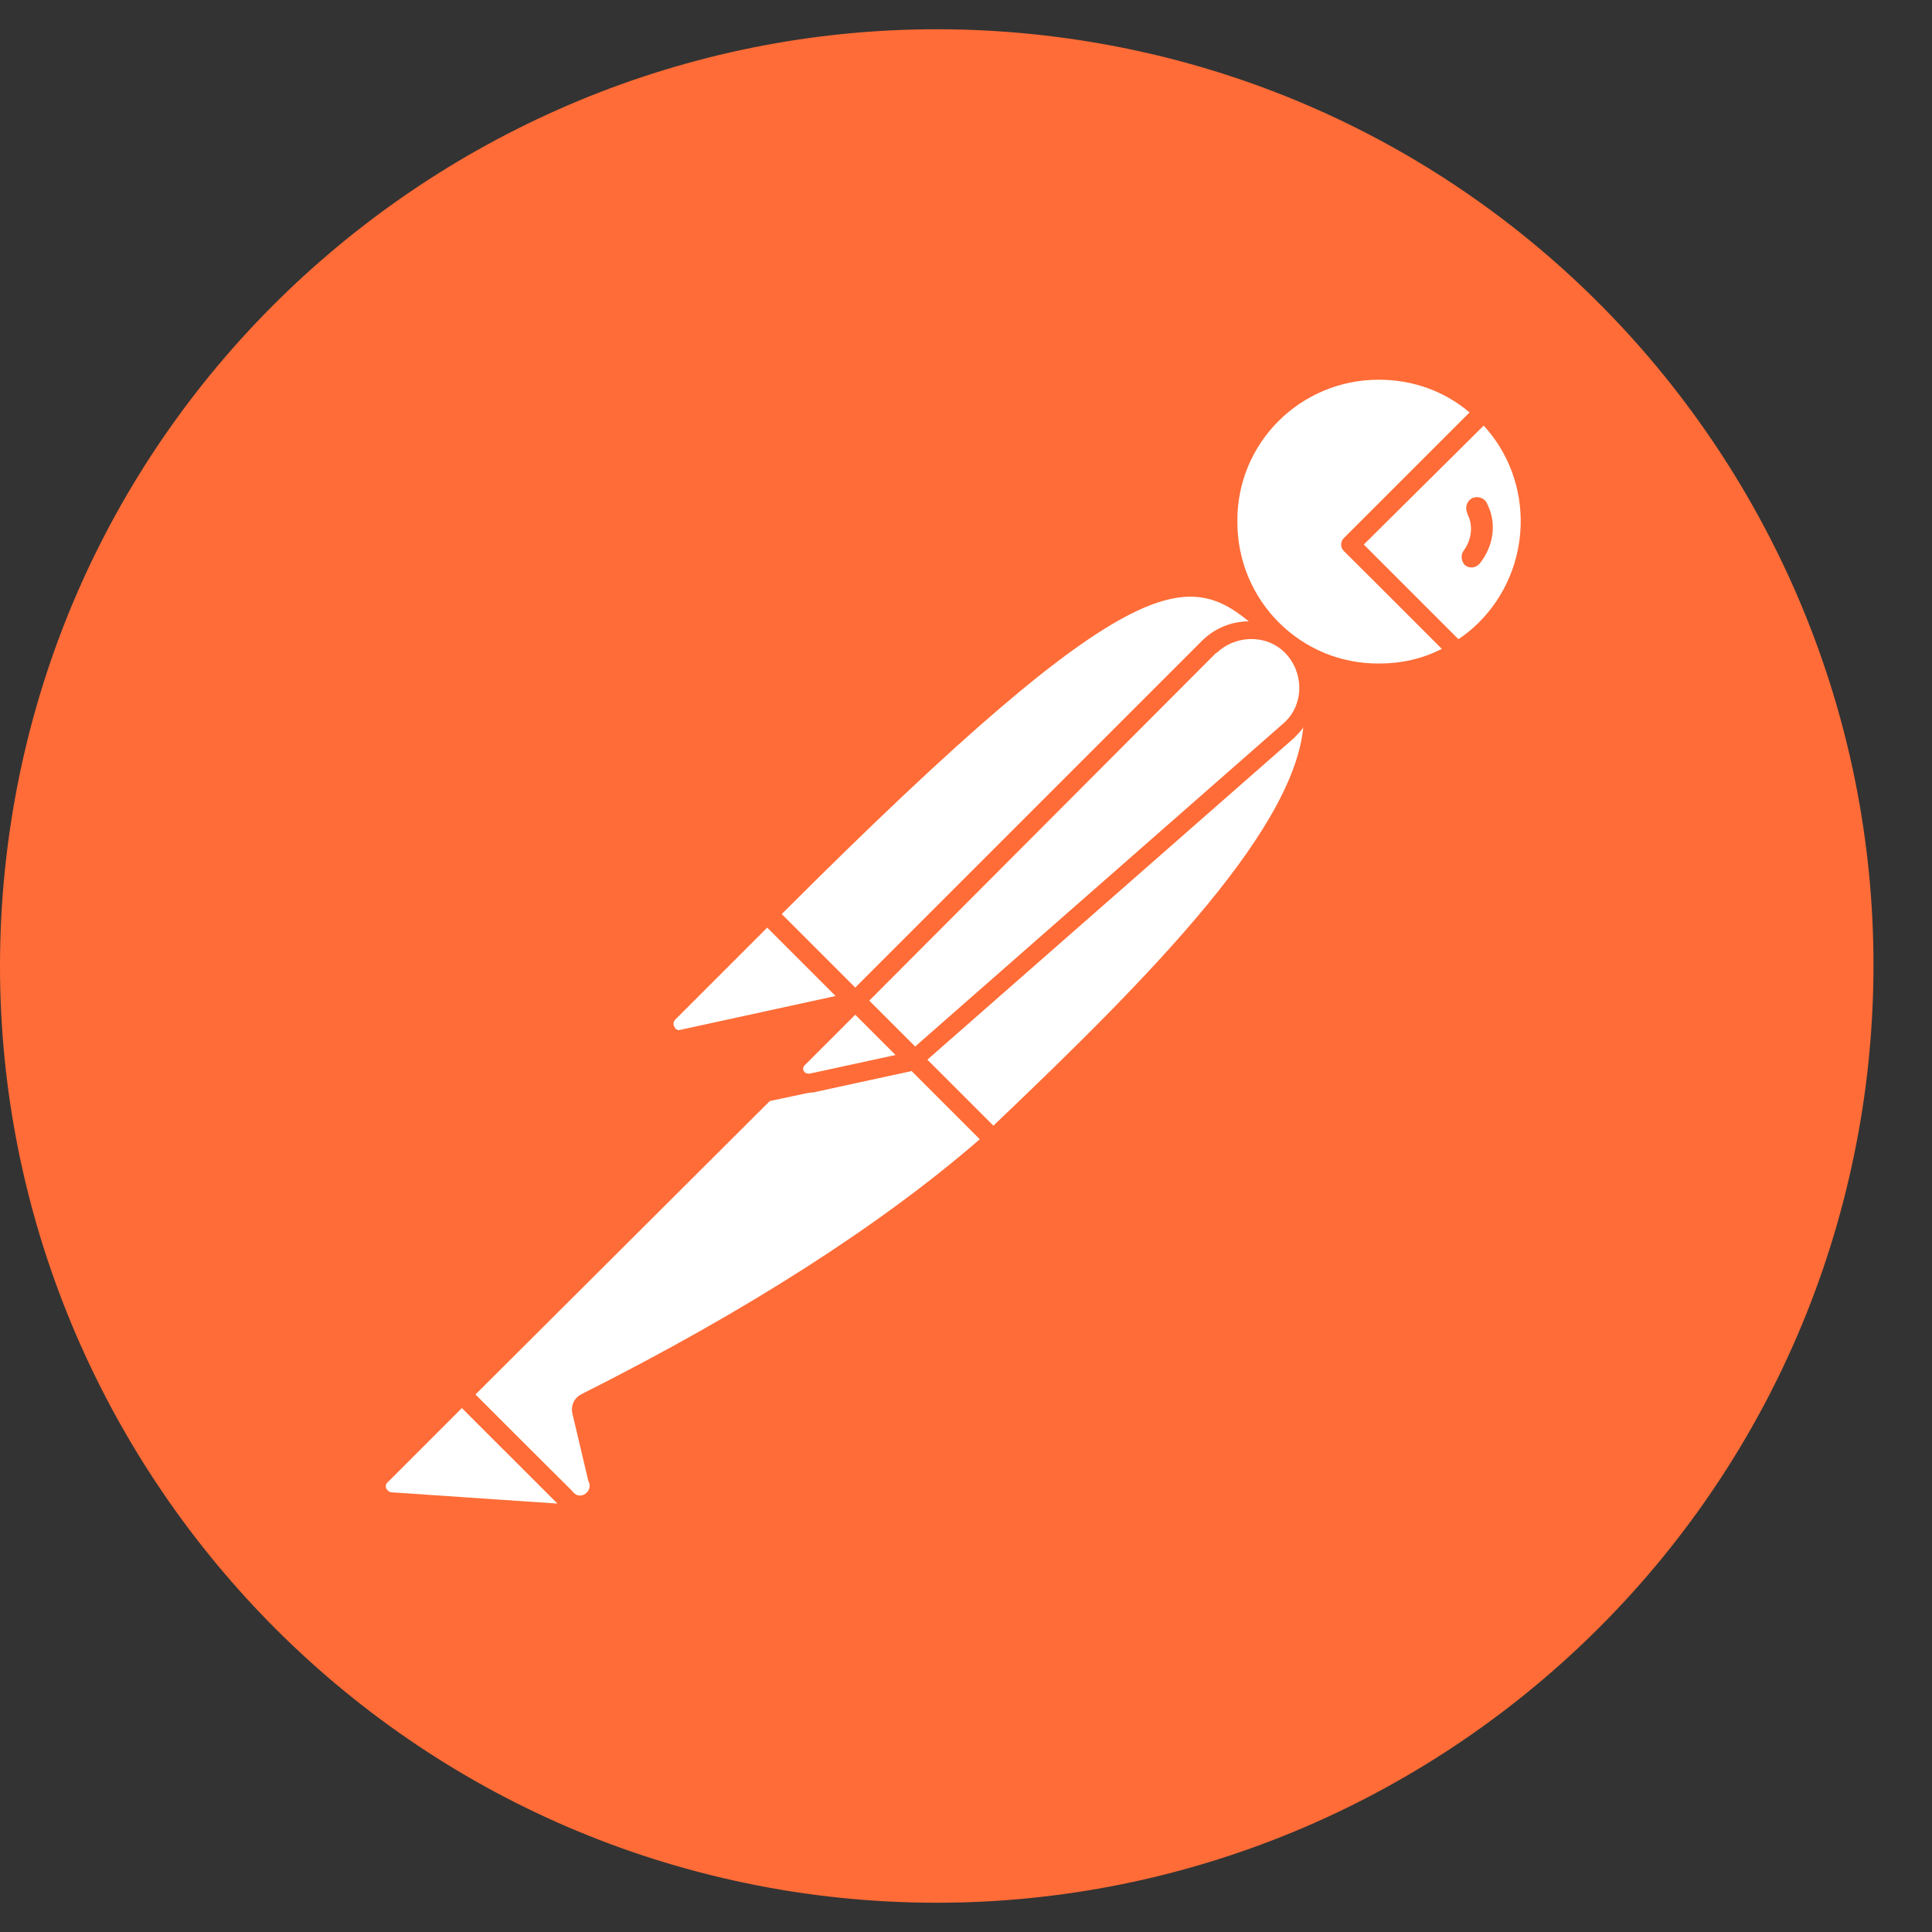 <svg width="28" height="28" viewBox="0 0 28 28" fill="none" xmlns="http://www.w3.org/2000/svg">
<rect x="0" y="0" width="28" height="28" fill="#333333" stroke="none"/>
<g clip-path="url(#clip0_502_326)">
<path d="M27.041 15.724C27.991 8.286 22.738 1.485 15.313 0.535C7.889 -0.415 1.061 4.838 0.111 12.263C-0.839 19.687 4.414 26.501 11.838 27.465C19.277 28.415 26.077 23.162 27.041 15.724Z" fill="#FF6C37"/>
<path d="M18.476 9.141L12.748 14.869L11.133 13.254C16.766 7.621 17.322 8.109 18.476 9.141Z" fill="white"/>
<path d="M12.748 15.005C12.707 15.005 12.68 14.991 12.653 14.964L11.024 13.349C10.97 13.294 10.97 13.213 11.024 13.159C16.752 7.431 17.349 7.974 18.557 9.06C18.584 9.087 18.598 9.114 18.598 9.155C18.598 9.195 18.584 9.222 18.557 9.25L12.829 14.964C12.816 14.991 12.775 15.005 12.748 15.005ZM11.323 13.254L12.748 14.679L18.272 9.155C17.268 8.259 16.589 7.987 11.323 13.254Z" fill="#FF6C37"/>
<path d="M14.39 16.511L12.829 14.95L18.557 9.222C20.091 10.77 17.797 13.281 14.39 16.511Z" fill="white"/>
<path d="M14.39 16.647C14.349 16.647 14.322 16.633 14.295 16.606L12.734 15.045C12.707 15.018 12.707 14.991 12.707 14.95C12.707 14.91 12.721 14.883 12.748 14.855L18.476 9.127C18.53 9.073 18.611 9.073 18.666 9.127C19.019 9.453 19.209 9.915 19.195 10.39C19.168 11.896 17.458 13.81 14.499 16.606C14.458 16.633 14.417 16.647 14.39 16.647ZM13.019 14.95C13.888 15.833 14.254 16.186 14.39 16.321C16.67 14.149 18.883 11.924 18.896 10.39C18.91 10.037 18.774 9.684 18.544 9.412L13.019 14.95Z" fill="#FF6C37"/>
<path d="M11.159 13.294L12.313 14.448C12.34 14.475 12.34 14.502 12.313 14.53C12.3 14.543 12.3 14.543 12.286 14.543L9.897 15.059C9.775 15.072 9.666 14.991 9.639 14.869C9.626 14.801 9.653 14.733 9.694 14.692L11.078 13.308C11.105 13.281 11.146 13.267 11.159 13.294Z" fill="white"/>
<path d="M9.857 15.195C9.653 15.195 9.504 15.032 9.504 14.828C9.504 14.733 9.545 14.638 9.612 14.57L10.997 13.186C11.078 13.118 11.187 13.118 11.268 13.186L12.422 14.34C12.504 14.408 12.504 14.53 12.422 14.611C12.395 14.638 12.368 14.652 12.327 14.665L9.938 15.181C9.911 15.181 9.884 15.195 9.857 15.195ZM11.119 13.444L9.789 14.774C9.762 14.801 9.748 14.842 9.775 14.883C9.789 14.923 9.83 14.937 9.87 14.923L12.11 14.435L11.119 13.444Z" fill="#FF6C37"/>
<path d="M21.503 5.965C20.634 5.123 19.236 5.15 18.394 6.033C17.553 6.915 17.58 8.299 18.462 9.141C19.181 9.833 20.267 9.955 21.122 9.44L19.575 7.892L21.503 5.965Z" fill="white"/>
<path d="M19.982 9.887C18.693 9.887 17.648 8.842 17.648 7.553C17.648 6.263 18.693 5.218 19.982 5.218C20.579 5.218 21.163 5.449 21.597 5.87C21.624 5.897 21.638 5.924 21.638 5.965C21.638 6.006 21.624 6.033 21.597 6.06L19.765 7.892L21.204 9.331C21.258 9.385 21.258 9.467 21.204 9.521C21.19 9.535 21.19 9.535 21.177 9.548C20.824 9.765 20.403 9.887 19.982 9.887ZM19.982 5.503C18.842 5.503 17.919 6.426 17.933 7.566C17.933 8.707 18.855 9.63 19.996 9.616C20.308 9.616 20.62 9.548 20.905 9.399L19.48 7.987C19.453 7.96 19.439 7.933 19.439 7.892C19.439 7.851 19.453 7.824 19.48 7.797L21.299 5.978C20.932 5.666 20.471 5.503 19.982 5.503Z" fill="#FF6C37"/>
<path d="M21.543 6.005L21.516 5.978L19.575 7.892L21.109 9.426C21.258 9.331 21.408 9.222 21.53 9.1C22.398 8.245 22.398 6.861 21.543 6.005Z" fill="white"/>
<path d="M21.122 9.575C21.082 9.575 21.055 9.562 21.027 9.535L19.48 7.987C19.453 7.96 19.439 7.933 19.439 7.892C19.439 7.852 19.453 7.824 19.48 7.797L21.408 5.87C21.462 5.816 21.543 5.816 21.598 5.87L21.638 5.897C22.548 6.806 22.548 8.272 21.652 9.195C21.516 9.331 21.367 9.453 21.204 9.548C21.163 9.562 21.136 9.575 21.122 9.575ZM19.765 7.892L21.136 9.263C21.245 9.195 21.353 9.1 21.435 9.019C22.208 8.245 22.249 6.983 21.503 6.168L19.765 7.892Z" fill="#FF6C37"/>
<path d="M18.706 9.385C18.381 9.059 17.851 9.059 17.525 9.385L12.408 14.502L13.263 15.357L18.679 10.607C19.032 10.308 19.059 9.779 18.761 9.426C18.733 9.412 18.72 9.399 18.706 9.385Z" fill="white"/>
<path d="M13.25 15.493C13.209 15.493 13.182 15.48 13.155 15.453L12.3 14.597C12.245 14.543 12.245 14.462 12.3 14.407L17.417 9.29C17.797 8.91 18.407 8.91 18.788 9.29C19.168 9.67 19.168 10.281 18.788 10.661C18.774 10.675 18.76 10.688 18.747 10.702L13.331 15.453C13.318 15.48 13.29 15.493 13.25 15.493ZM12.598 14.502L13.263 15.167L18.584 10.498C18.883 10.254 18.91 9.806 18.665 9.507C18.421 9.209 17.973 9.182 17.674 9.426C17.661 9.439 17.647 9.453 17.62 9.467L12.598 14.502Z" fill="#FF6C37"/>
<path d="M8.486 20.325C8.432 20.352 8.404 20.407 8.418 20.461L8.649 21.438C8.703 21.574 8.622 21.737 8.472 21.778C8.364 21.819 8.242 21.778 8.174 21.696L6.681 20.217L11.553 15.344L13.237 15.371L14.377 16.511C14.105 16.742 12.463 18.33 8.486 20.325Z" fill="white"/>
<path d="M8.378 21.913C8.269 21.913 8.16 21.873 8.092 21.791L6.613 20.312C6.586 20.285 6.572 20.258 6.572 20.217C6.572 20.176 6.586 20.149 6.613 20.122L11.486 15.249C11.513 15.222 11.554 15.208 11.581 15.208L13.264 15.235C13.305 15.235 13.332 15.249 13.359 15.276L14.499 16.416C14.526 16.443 14.54 16.484 14.54 16.525C14.54 16.566 14.526 16.593 14.486 16.62L14.39 16.701C12.952 17.964 10.997 19.226 8.568 20.434L8.798 21.398C8.839 21.574 8.758 21.764 8.595 21.859C8.513 21.9 8.445 21.913 8.378 21.913ZM6.884 20.217L8.283 21.601C8.323 21.669 8.405 21.696 8.473 21.656C8.54 21.615 8.568 21.533 8.527 21.465L8.296 20.488C8.269 20.366 8.323 20.258 8.432 20.203C10.834 18.995 12.775 17.747 14.2 16.511L13.196 15.507L11.635 15.48L6.884 20.217Z" fill="#FF6C37"/>
<path d="M5.526 21.384L6.694 20.217L8.431 21.954L5.662 21.764C5.54 21.751 5.459 21.642 5.472 21.52C5.472 21.465 5.486 21.411 5.526 21.384Z" fill="white"/>
<path d="M8.431 22.076L5.649 21.886C5.445 21.873 5.31 21.696 5.323 21.493C5.337 21.411 5.364 21.33 5.432 21.275L6.599 20.108C6.653 20.054 6.735 20.054 6.789 20.108L8.527 21.846C8.567 21.886 8.581 21.941 8.554 21.995C8.527 22.049 8.486 22.076 8.431 22.076ZM6.694 20.407L5.622 21.479C5.581 21.506 5.581 21.574 5.622 21.601C5.635 21.615 5.649 21.628 5.676 21.628L8.079 21.791L6.694 20.407Z" fill="#FF6C37"/>
<path d="M11.078 15.968C10.997 15.968 10.942 15.901 10.942 15.833C10.942 15.792 10.956 15.765 10.983 15.738L12.3 14.421C12.354 14.367 12.435 14.367 12.49 14.421L13.345 15.276C13.386 15.317 13.399 15.358 13.386 15.412C13.372 15.453 13.331 15.493 13.277 15.507L11.105 15.968C11.092 15.968 11.078 15.968 11.078 15.968ZM12.395 14.706L11.499 15.602L12.965 15.29L12.395 14.706Z" fill="#FF6C37"/>
<path d="M13.236 15.371L11.743 15.697C11.635 15.724 11.526 15.656 11.499 15.547C11.486 15.48 11.499 15.412 11.553 15.357L12.381 14.53L13.236 15.371Z" fill="white"/>
<path d="M11.716 15.833C11.526 15.833 11.377 15.683 11.377 15.493C11.377 15.398 11.418 15.317 11.472 15.249L12.3 14.421C12.354 14.367 12.436 14.367 12.49 14.421L13.345 15.276C13.386 15.317 13.399 15.358 13.386 15.412C13.372 15.453 13.332 15.493 13.277 15.507L11.784 15.833C11.757 15.833 11.73 15.833 11.716 15.833ZM12.395 14.706L11.662 15.439C11.635 15.466 11.635 15.493 11.648 15.521C11.662 15.548 11.689 15.561 11.73 15.561L12.979 15.29L12.395 14.706Z" fill="#FF6C37"/>
<path d="M21.556 7.308C21.529 7.227 21.434 7.186 21.353 7.213C21.271 7.241 21.231 7.336 21.258 7.417C21.258 7.431 21.271 7.444 21.271 7.458C21.353 7.621 21.326 7.824 21.217 7.974C21.163 8.041 21.177 8.136 21.231 8.191C21.299 8.245 21.394 8.231 21.448 8.164C21.651 7.906 21.692 7.58 21.556 7.308Z" fill="#FF6C37"/>
</g>
<defs>
<clipPath id="clip0_502_326">
<rect width="27.151" height="28" fill="white"/>
</clipPath>
</defs>
</svg>
